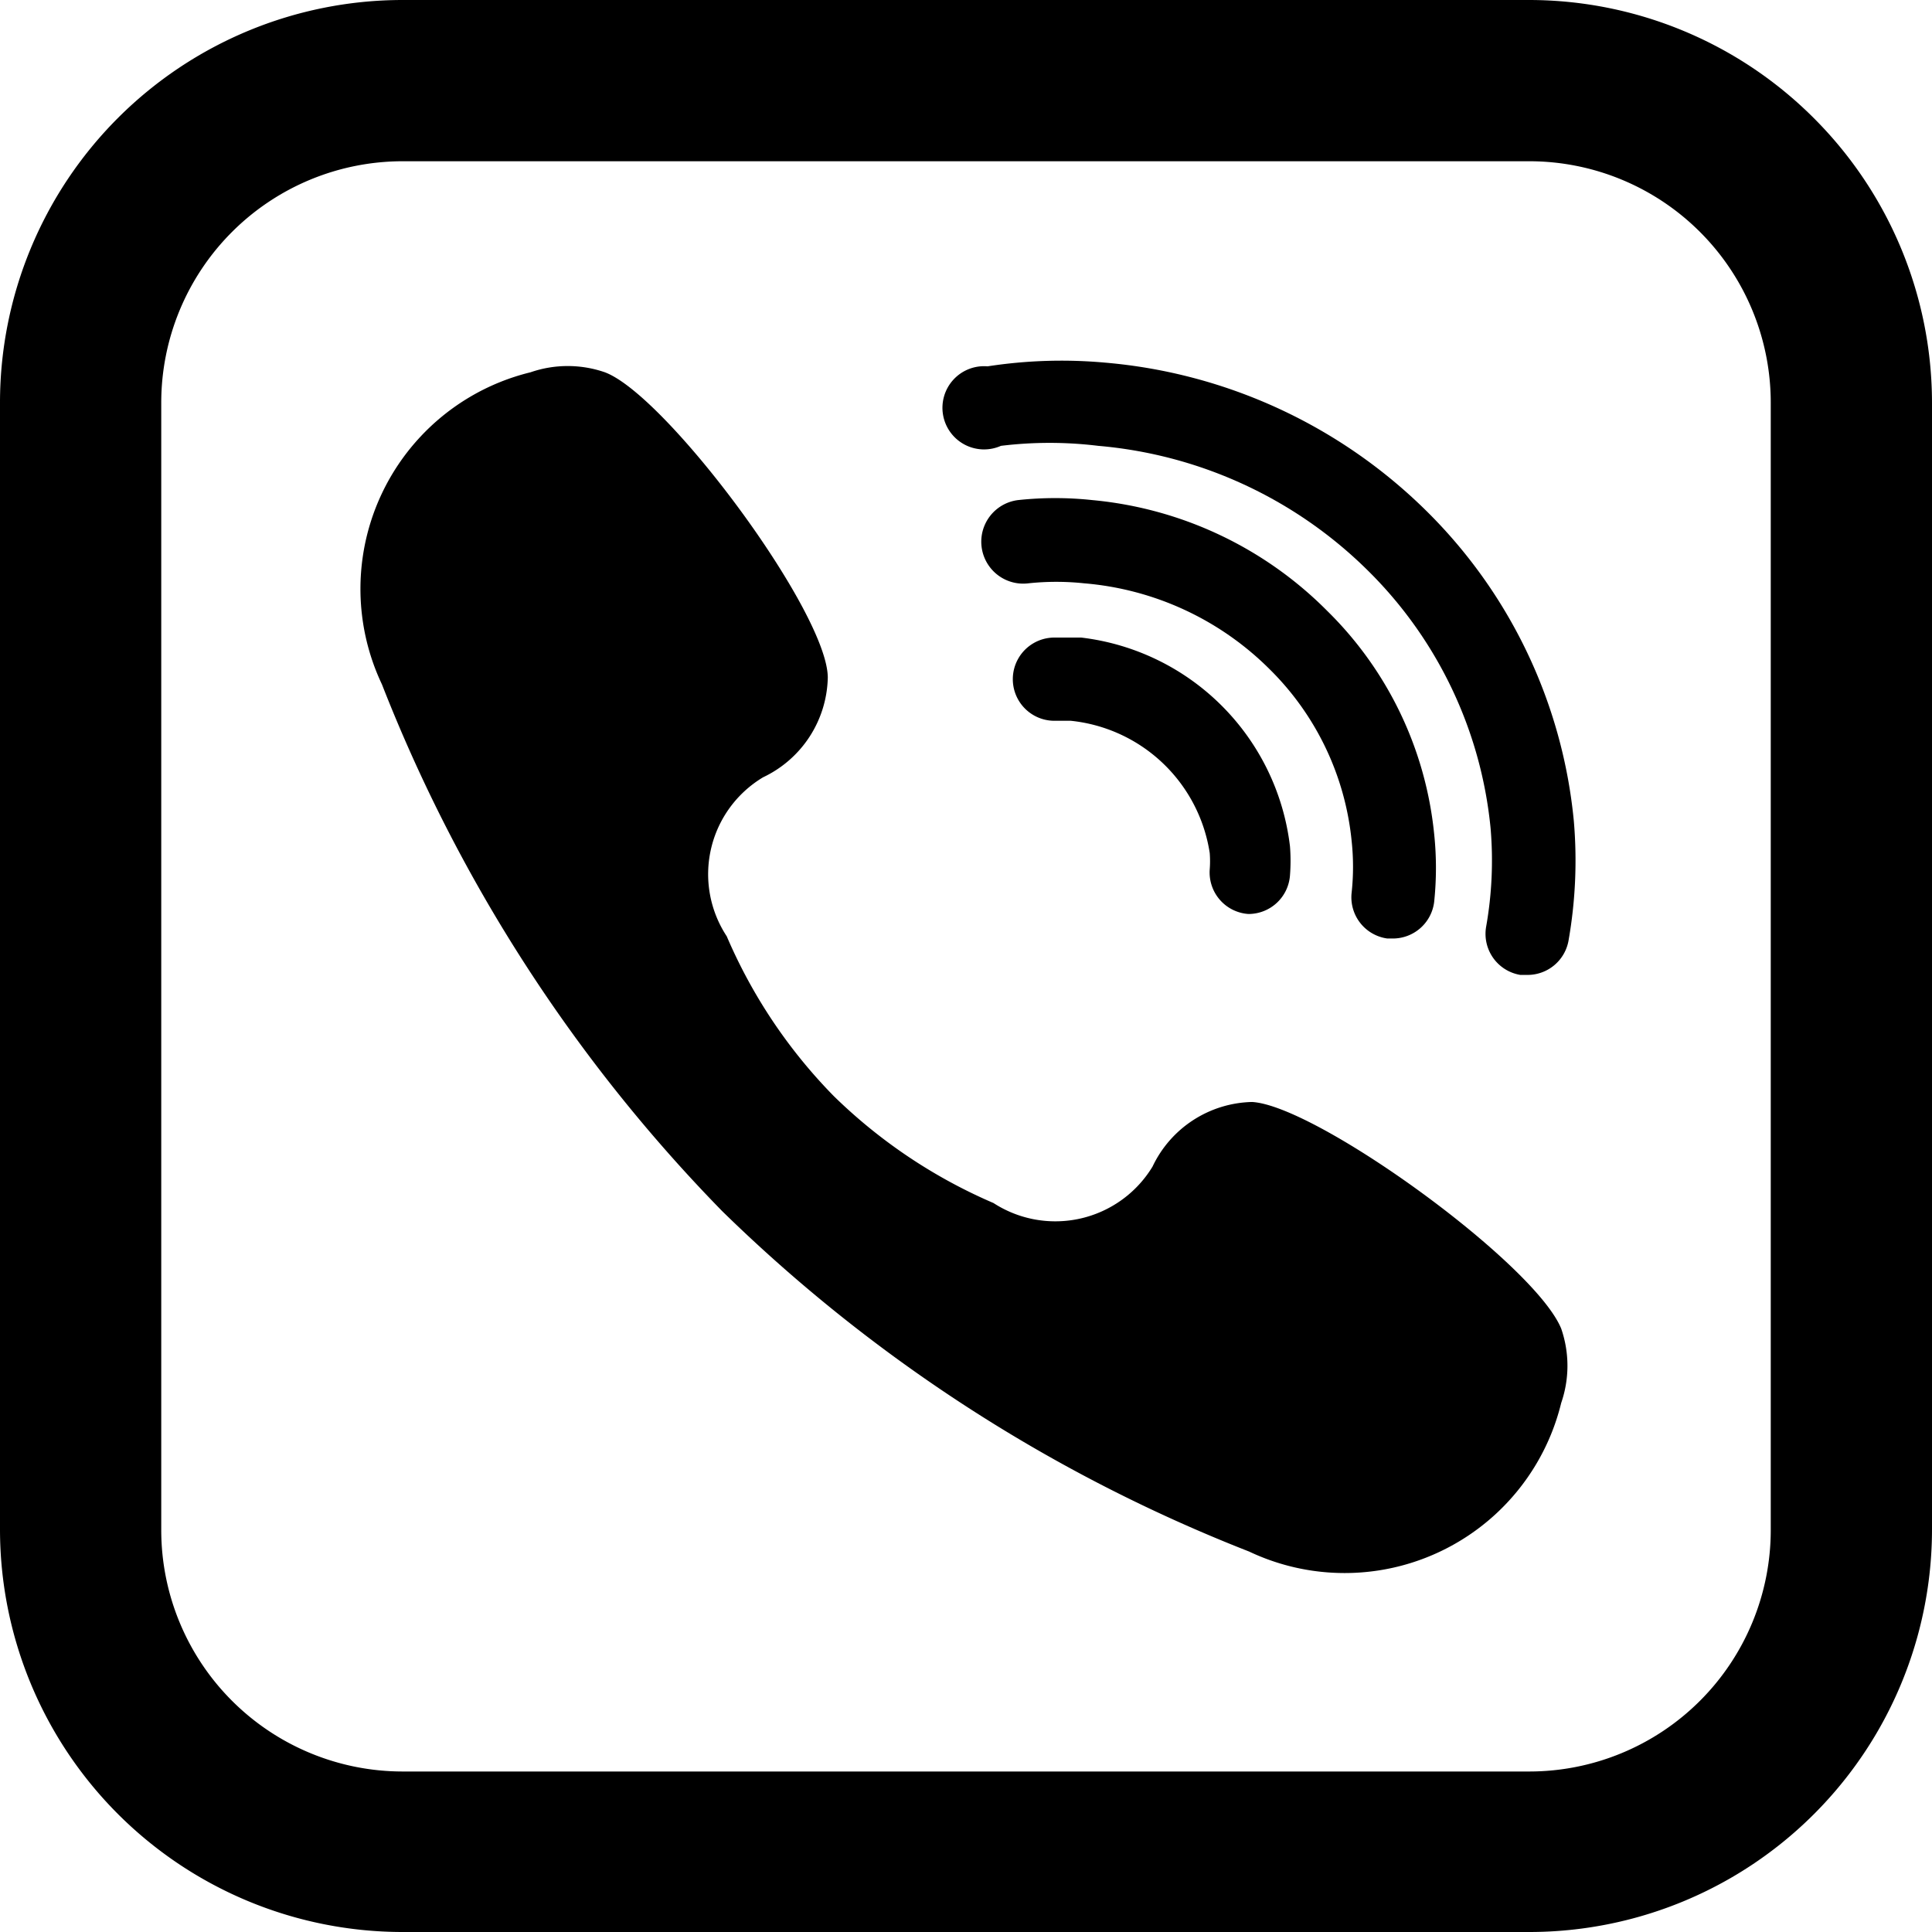 <svg xmlns="http://www.w3.org/2000/svg" width="26" height="26" viewBox="0 0 26 26"><title>viber-icon</title><path d="M24.41,1.59A5.42,5.42,0,0,0,20.58,0H5.42A5.42,5.42,0,0,0,0,5.42V20.58A5.42,5.42,0,0,0,5.42,26H20.58A5.42,5.42,0,0,0,26,20.58V5.42A5.42,5.42,0,0,0,24.41,1.59Zm-.58,19a3.25,3.25,0,0,1-3.25,3.25H5.42a3.25,3.25,0,0,1-3.25-3.25V5.42A3.25,3.25,0,0,1,5.42,2.17H20.58a3.25,3.25,0,0,1,3.25,3.25Z"/><path d="M16.85,14.83a1.52,1.52,0,0,0-1.34.87,1.53,1.53,0,0,1-2.14.49,7.05,7.05,0,0,1-2.15-1.44,7,7,0,0,1-1.44-2.15,1.52,1.52,0,0,1,.49-2.14,1.52,1.52,0,0,0,.87-1.34c0-.88-2.17-3.8-3-4.11a1.53,1.53,0,0,0-1,0,3,3,0,0,0-2,4.2,21.17,21.17,0,0,0,4.58,7.09,21.17,21.17,0,0,0,7.09,4.58,3,3,0,0,0,4.2-2,1.53,1.53,0,0,0,0-1C20.65,17,17.72,14.88,16.85,14.83Z"/><path d="M19.2,6.88a7,7,0,0,0-4.33-2,6.53,6.53,0,0,0-1.58.05A.56.56,0,1,0,13.47,6a5.38,5.38,0,0,1,1.31,0A5.87,5.87,0,0,1,18.4,7.67a5.64,5.64,0,0,1,1.66,3.48A5.1,5.1,0,0,1,20,12.47a.56.56,0,0,0,.46.65h.1a.56.56,0,0,0,.55-.47,6.22,6.22,0,0,0,.07-1.6A6.77,6.77,0,0,0,19.2,6.88Z"/><path d="M18.67,12.63h.07a.56.56,0,0,0,.56-.49,4.37,4.37,0,0,0,0-.92,4.89,4.89,0,0,0-1.44-3,5.12,5.12,0,0,0-3.16-1.49,4.67,4.67,0,0,0-1,0,.56.56,0,1,0,.14,1.12,3.54,3.54,0,0,1,.75,0A4,4,0,0,1,17.08,9a3.77,3.77,0,0,1,1.11,2.32,3.24,3.24,0,0,1,0,.69A.56.56,0,0,0,18.67,12.63Z"/><path d="M14.55,8.58h-.36a.56.56,0,1,0,0,1.12h.22a2.11,2.11,0,0,1,1.87,1.78,1.43,1.43,0,0,1,0,.22.56.56,0,0,0,.52.6h0a.56.56,0,0,0,.56-.52,2.52,2.52,0,0,0,0-.39A3.21,3.21,0,0,0,14.55,8.58Z"/></svg>
